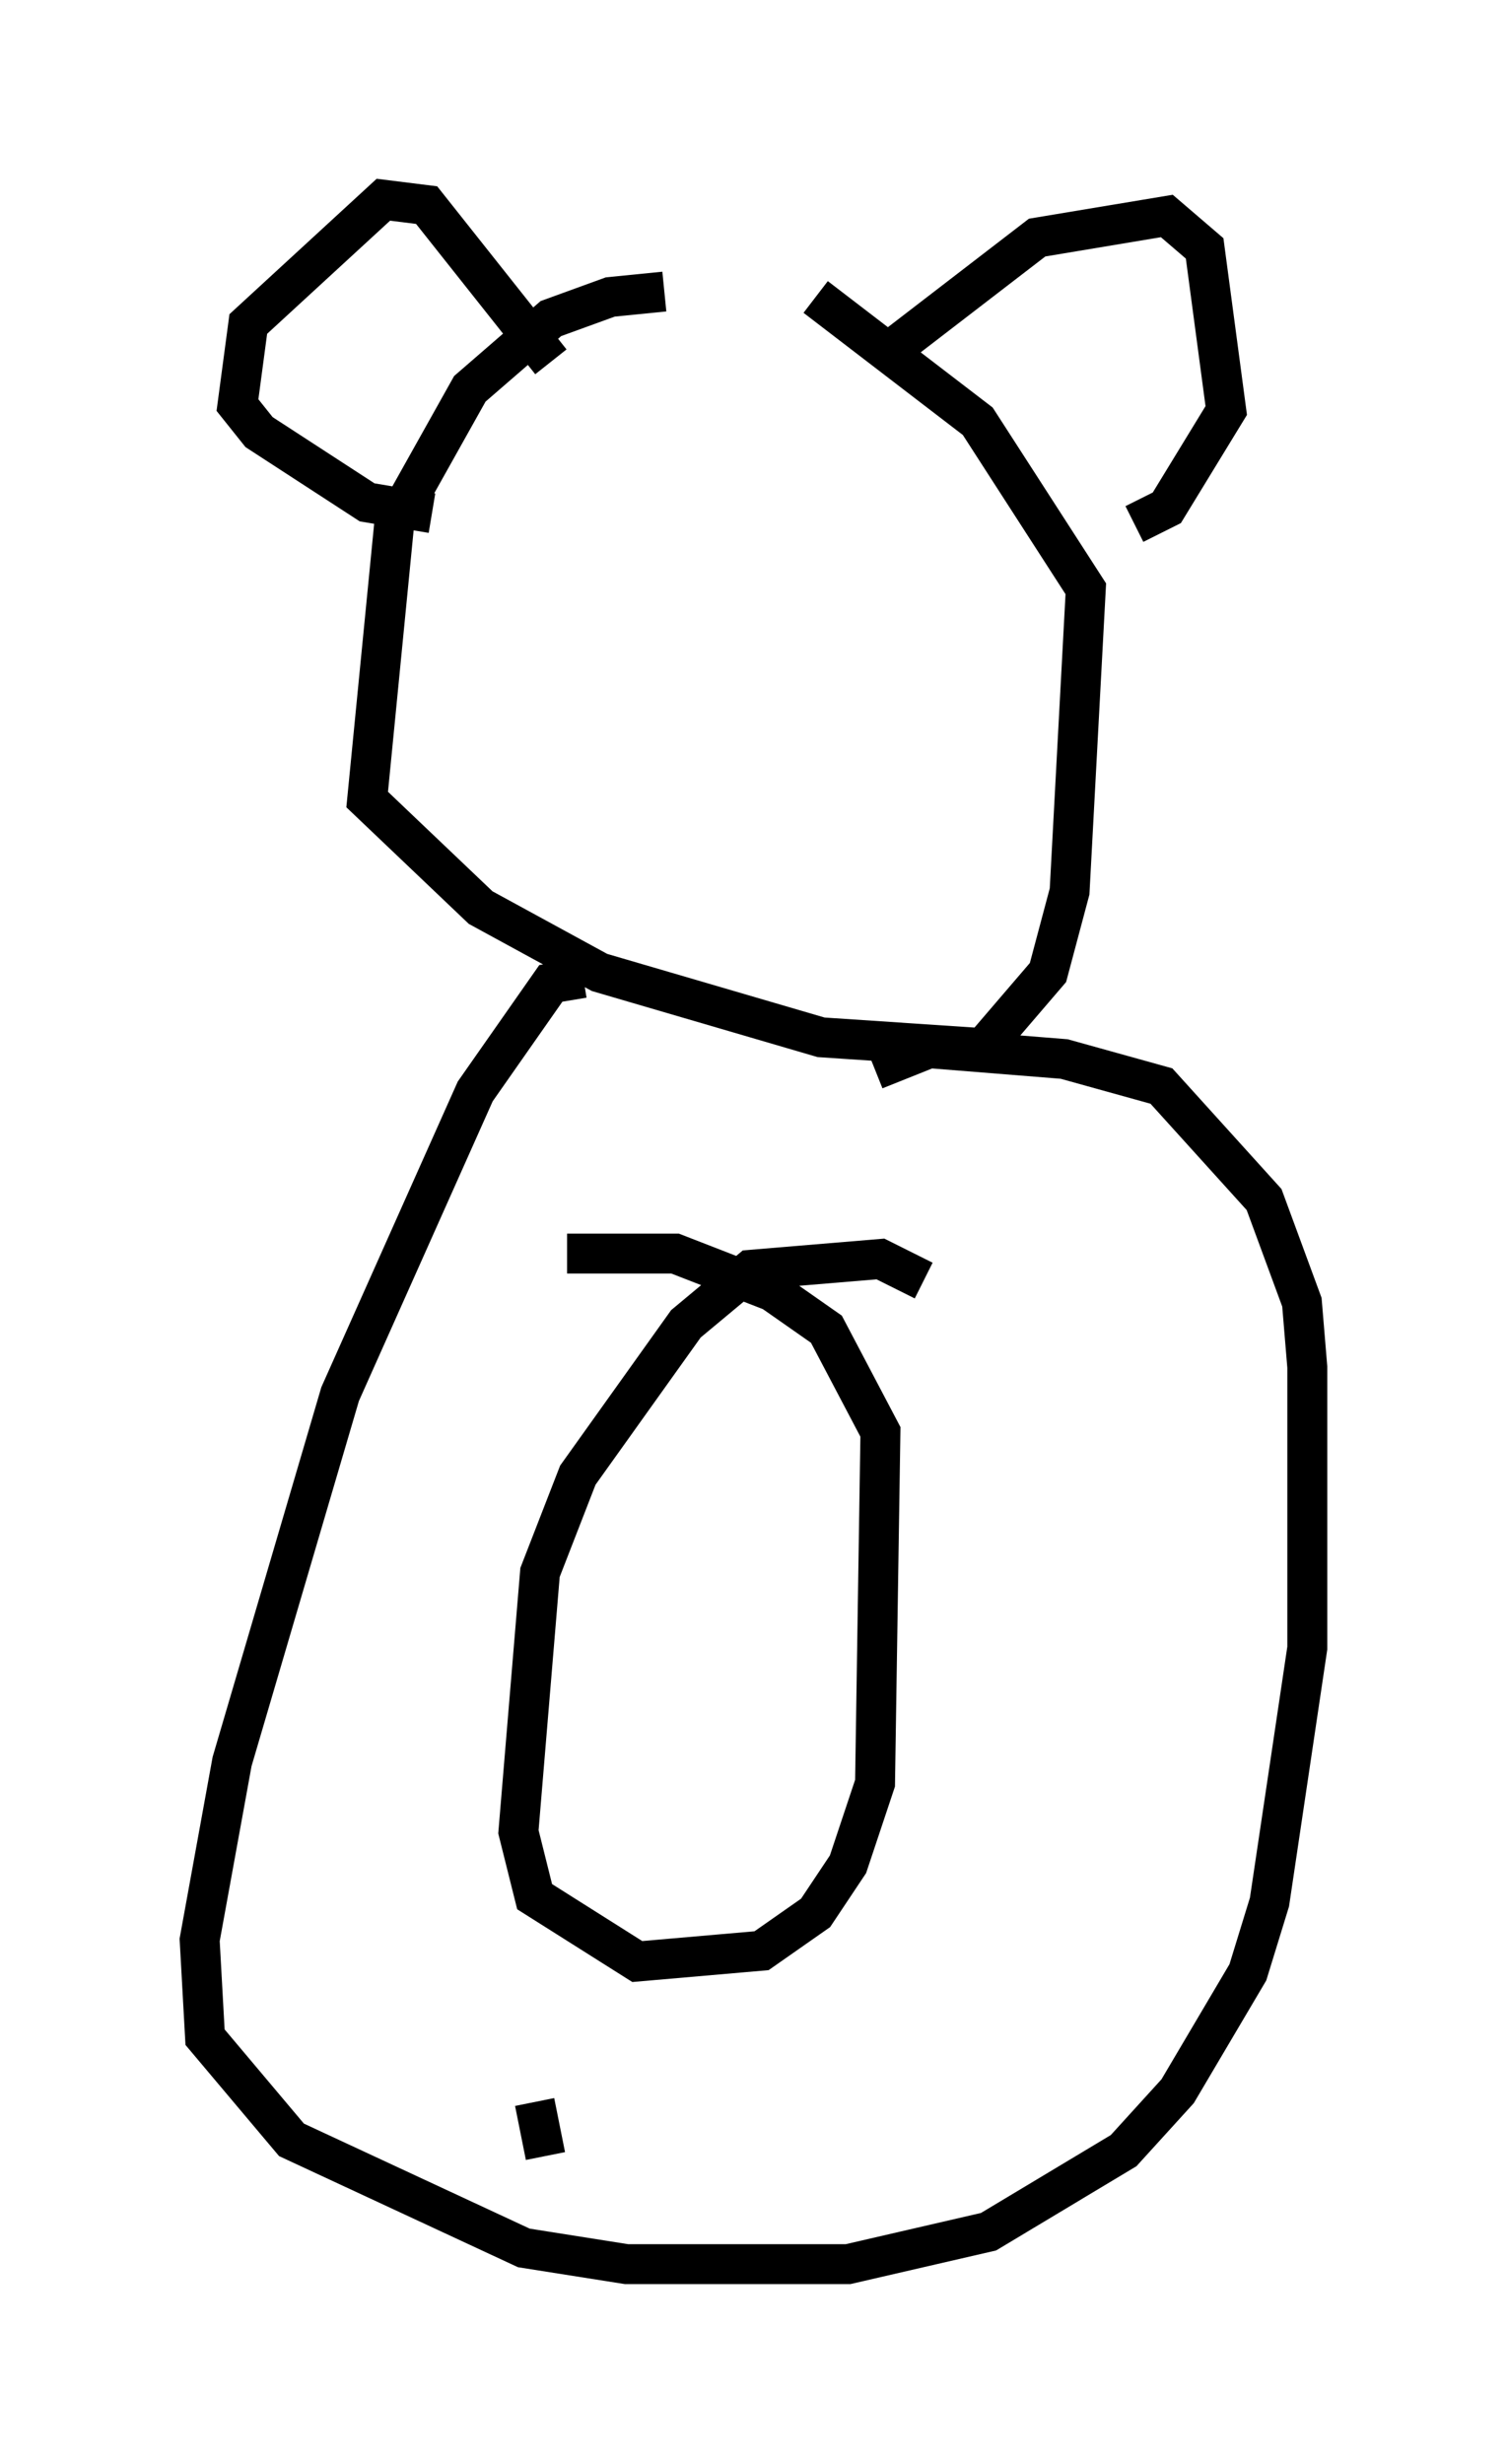 <?xml version="1.0" encoding="utf-8" ?>
<svg baseProfile="full" height="61.691" version="1.1" width="37.74" xmlns="http://www.w3.org/2000/svg" xmlns:ev="http://www.w3.org/2001/xml-events" xmlns:xlink="http://www.w3.org/1999/xlink"><defs /><rect fill="white" height="61.691" width="37.74" x="0" y="0" /><path d="M17.99, 7.842 m-1.353, -0.541 l-1.353, 0.135 -1.488, 0.541 l-2.03, 1.759 -1.894, 3.383 l-0.677, 6.901 2.842, 2.706 l2.977, 1.624 5.548, 1.624 l4.059, 0.271 1.624, -1.894 l0.541, -2.03 0.406, -7.578 l-2.706, -4.195 -4.059, -3.112 m-6.631, 1.624 l-3.112, -3.924 -1.083, -0.135 l-3.383, 3.112 -0.271, 2.03 l0.541, 0.677 2.706, 1.759 l1.624, 0.271 m11.637, -4.195 l3.518, -2.706 3.248, -0.541 l0.947, 0.812 0.541, 4.059 l-1.488, 2.436 -0.812, 0.406 m-13.802, 11.367 l-0.812, 0.135 -1.894, 2.706 l-3.383, 7.578 -2.706, 9.202 l-0.812, 4.465 0.135, 2.436 l2.165, 2.571 5.819, 2.706 l2.571, 0.406 5.548, 0.0 l3.518, -0.812 3.383, -2.03 l1.353, -1.488 1.759, -2.977 l0.541, -1.759 0.947, -6.36 l0.0, -7.036 -0.135, -1.624 l-0.947, -2.571 -2.571, -2.842 l-2.436, -0.677 -3.383, -0.271 l-1.353, 0.541 m-8.254, 27.199 l-0.271, -1.353 m9.743, -20.568 l-1.083, -0.541 -3.248, 0.271 l-1.624, 1.353 -2.706, 3.789 l-0.947, 2.436 -0.541, 6.495 l0.406, 1.624 2.571, 1.624 l3.112, -0.271 1.353, -0.947 l0.812, -1.218 0.677, -2.03 l0.135, -8.796 -1.353, -2.571 l-1.353, -0.947 -2.436, -0.947 l-2.706, 0.0 " fill="none" stroke="black" stroke-width="1" /></svg>
